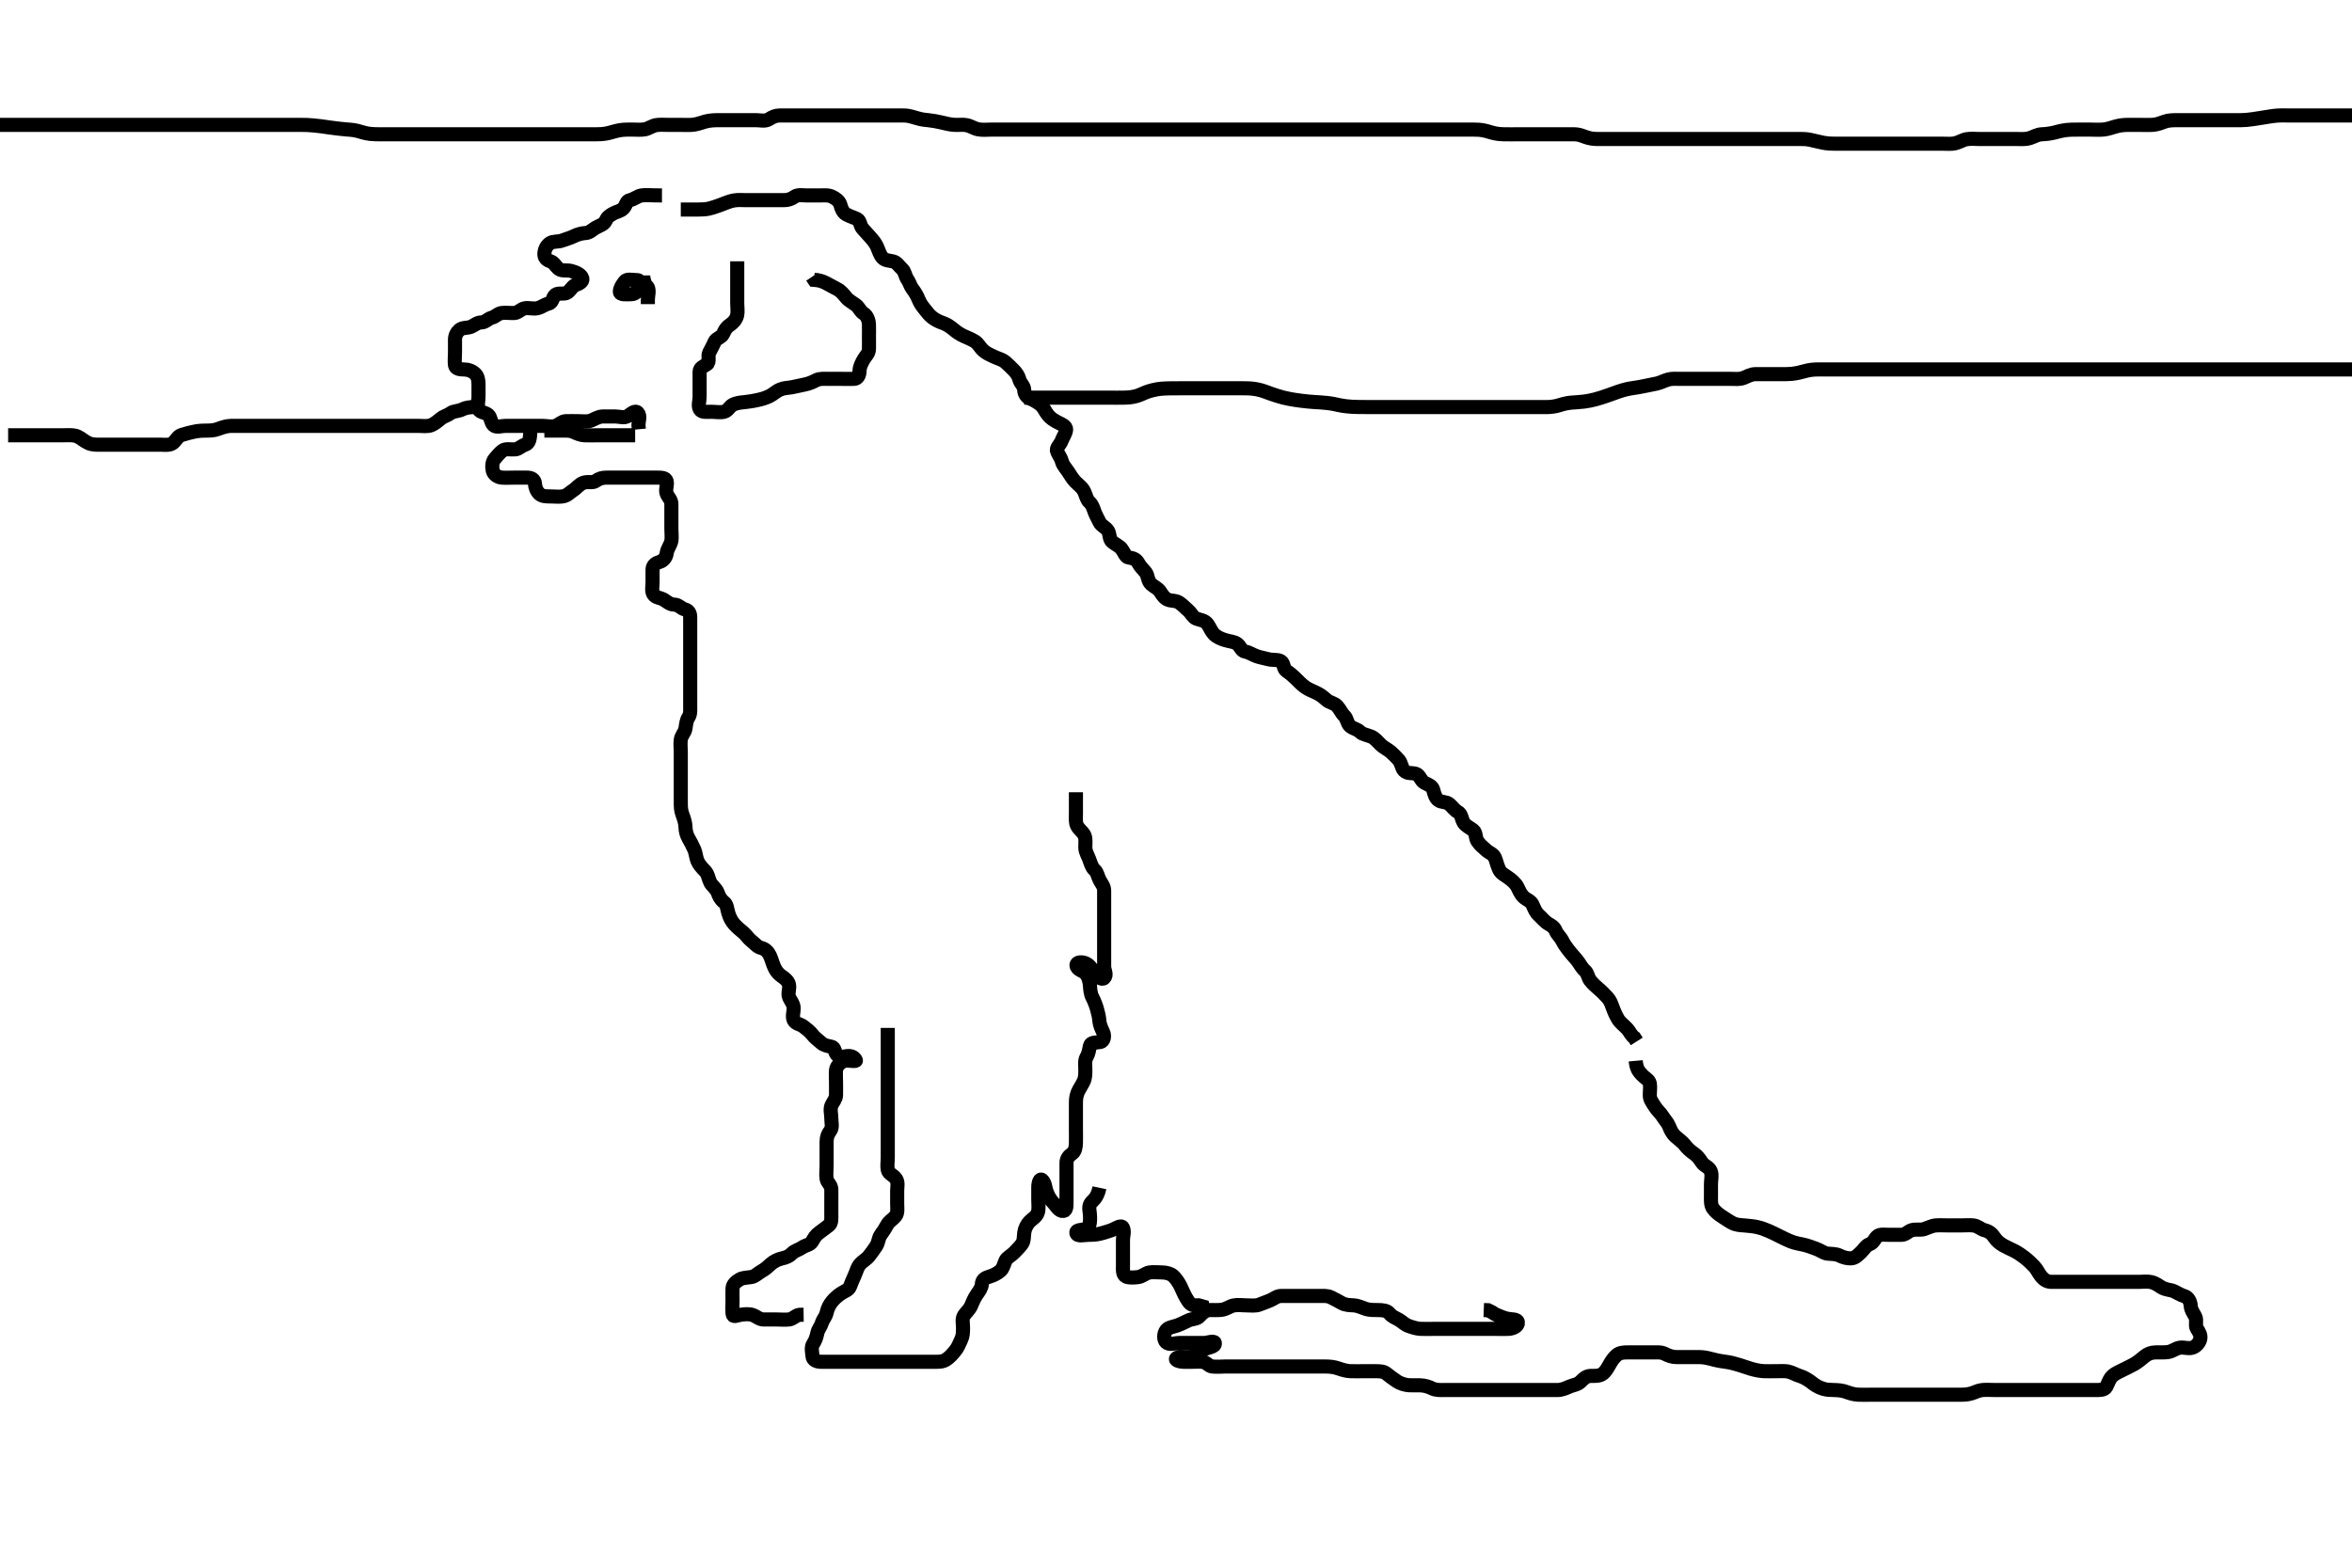 <svg width="500" height="333.333" xmlns="http://www.w3.org/2000/svg" xmlns:svg="http://www.w3.org/2000/svg" xmlns:xlink="http://www.w3.org/1999/xlink">
 <!-- Created with SVG-edit - http://svg-edit.googlecode.com/ -->
 <g display="inline" class="layer">
  <title>Layer 1</title>
  <path t="0,227,285,310,315,356,356,365,380,455,480,524,540,540,572,637,654,683,686,702,724,734,734,741,744,756,767,767,772,796,812,957,989,990,1005,1023,1037,1055,1100,1110,1132,1148,1148,1251,1341,1389,1409,1419,1427,1468,1500,1517,1580,1596,1596,1614,1644,1677,1709,1709,1724,1748,1764,1772,1784,1844,1844,1854,1877,1884,1932,1964,1975,1983,2046,2093,2124,2132,2142,2143,2227,2245,2257,2338,2378,2432,2432,2464,2484,2528,2560,2568,2597,2597,2615,2640,2688,2705,2736,2768,2768,2808,2819,2819,2833,2849,3653,3729,3746,3844,3954,4018,4064,4064,4097,4129,4154,4154,4176,4179,4210,4233,4233,4257,4257,4304,4328,4339,4351,4352,4365,4387,4408,4416,4440,4455,4456,4464,4497,4528,4528,4547,4609,4609,4616,4656,4963,5090,5223,5284,5284,5300" d="M140.726,41.556C138.136,41.556 137.213,41.413 136.326,41.566C135.493,41.71 134.731,42.416 133.926,42.554C133.087,42.698 133.167,43.647 132.504,44.313C131.861,44.958 131.03,44.995 130.283,45.434C129.533,45.875 129.092,46.156 128.705,47.035C128.414,47.695 127.35,48.021 126.626,48.434C125.834,48.885 125.365,49.512 124.404,49.556C123.726,49.586 122.774,49.825 122.03,50.203C121.23,50.609 120.249,50.857 119.551,51.13C118.62,51.494 117.587,51.233 116.892,51.722C116.177,52.226 115.789,52.993 115.73,53.907C115.673,54.792 116.199,55.305 117.021,55.56C117.784,55.797 118.172,56.72 118.836,57.203C119.495,57.683 120.589,57.379 121.421,57.613C122.186,57.828 123.219,58.173 123.669,58.913C124.156,59.716 123.326,60.273 122.43,60.56C121.669,60.804 121.346,61.696 120.616,62.203C119.946,62.668 118.739,62.183 118.087,62.67C117.439,63.154 117.514,64.351 116.626,64.556C115.734,64.761 115.188,65.317 114.226,65.535C113.348,65.734 112.41,65.389 111.527,65.557C110.768,65.701 110.159,66.509 109.374,66.551C108.484,66.599 107.517,66.432 106.626,66.556C105.824,66.667 105.343,67.345 104.527,67.557C103.727,67.765 103.205,68.543 102.326,68.556C101.43,68.568 100.858,69.173 100.156,69.47C99.432,69.777 98.299,69.611 97.7,70.13C97.108,70.644 96.726,71.357 96.726,72.192C96.725,73.208 96.726,73.903 96.726,74.92C96.726,75.856 96.602,76.764 96.726,77.655C96.838,78.457 97.826,78.551 98.611,78.556C99.54,78.561 100.375,78.873 101.01,79.472C101.587,80.015 101.726,80.856 101.726,81.757C101.726,82.441 101.726,83.381 101.726,84.389C101.726,85.251 101.371,86.239 101.747,87.035C102.079,87.74 103.132,87.652 103.778,88.203C104.383,88.718 104.291,89.788 104.892,90.389C105.493,90.99 106.526,90.556 107.426,90.556C108.362,90.556 109.21,90.556 110.073,90.556C110.969,90.556 111.926,90.556 112.826,90.556C113.726,90.556 114.483,90.556 115.378,90.556C116.242,90.556 117.256,90.845 118.115,90.545C118.869,90.282 119.434,89.585 120.243,89.557C121.204,89.523 122.126,89.556 123.026,89.556C123.926,89.556 124.88,89.739 125.726,89.389C126.51,89.064 127.226,88.566 128.136,88.556C129.047,88.545 129.9,88.556 130.84,88.556C131.726,88.556 132.662,88.958 133.44,88.47C134.181,88.006 135,87.102 135.604,87.777C136.196,88.438 135.726,89.556 135.726,90.356L135.811,91.27" id="svg_1" stroke-width="3" stroke="#000" fill="none"/>
  <path t="5959,6069,6132,6148,6164,6182,6182,6228,6244,6284,6292,6309,6356,6404,6420,6552,6587,6620,6629,6630,6661,6726,6727,6840,6871,7721,7864,7883,7884,7927,7973,8053,8062,8078,8110,8121,8122,8126,8182,8188,8188,8188,8211,8217,8227,8236,8252,8265,8281,8282,8321,8321,8370,8413,8417,8473,8507,9322,9345,9345,9514,9663,9664,9801,9822,9823,9865,9897,10010,10121,10201,10249,10314,10340,10362,10362,10394,10417,10417,10442,10473,10505,10505,10553,10571,10571,10617,10633,10649,10666,10666,10681,10698,10698,10721,10721,10731,10746,10778,10794,10810,10817,10857,10905,11052,11162,11263,11312,11312,11335,11343,11373,11405,11405,11437,11453,11470,11494,11510,11510,11517,11537,11538,11557,11574,11581,11611,11629,11640,11654,11664,11664,11679,11685,11686,11701,11712,11729,11741,11760,11762,11768,11768,11782,11783,11783,11790,11800,11810,11824,11847,11854,11854,11869,11877,11885,11894,11905,11925,11926,11944,11961,11967,11968,11981,11981,11981,11983,11984,11989,11990,12004,12004,12011,12015,12015,12021,12032,12032,12048,12049,12078,12096,12113,12130,12140,12140,12149,12182,12182,12189,12207,12215,12239,12254,12278,12278,12294,12301,12301,12314,12320,12349,12357,12737,12751,12782,12789,12800,12816,12845,12845,12910,12934,12961,12961,12989,13013,13021,13053,13069,13078,13085,13149,13197,13229,13245,13246,13264,13294,13295,13326,13373,13730,13790,13811,14032,14033,14061,14085,14094,14095,14112,14119,14133,14197,14241,14241,14260,14353,14465,14484,14561,14641,14665,14673,14689,14737,14769,14769,14786,14787,14820,14849,14849,14881,14916,14921,14945,14977,15027,15027,15034,15076,15077,15106,15169,15186,15234,15265,15297,15329,15330,15346,15353,15354,15370,15379,15410,15420,15465,15473,15489,15505,15538,15569,15594,15601,15610,15633,15633,15657,15665,15713,15809,15809,15921,15953,15985,15985,16147,16441,16529,16561,16562,16729,17153,17153,17288,17321,17335,17335,17346,17350,17413,17462,17494,17501,17557,17581,17589,17605,17686,17687,17782" d="M112.726,91.556C112.715,93.37 112.496,94.285 111.626,94.556C110.8,94.813 110.289,95.486 109.54,95.545C108.486,95.628 107.491,95.309 106.81,95.84C106.183,96.328 105.648,96.982 105.151,97.581C104.641,98.196 104.557,99.175 104.747,100.056C104.928,100.9 105.82,101.495 106.726,101.556C107.524,101.609 108.483,101.556 109.378,101.556C110.073,101.556 111.09,101.555 112.026,101.556C112.924,101.556 113.682,101.916 113.726,102.877C113.756,103.534 114.054,104.472 114.726,105.056C115.316,105.569 116.226,105.556 117.126,105.556C118.03,105.556 118.906,105.686 119.705,105.535C120.657,105.354 121.214,104.646 121.892,104.222C122.603,103.779 123.152,102.921 124.09,102.628C124.986,102.347 126.026,102.736 126.642,102.272C127.325,101.756 128.03,101.556 128.892,101.556C129.726,101.556 130.704,101.556 131.524,101.556C132.426,101.556 133.326,101.556 134.226,101.556C135.126,101.556 136.026,101.556 136.926,101.556C137.826,101.556 138.611,101.556 139.551,101.556C140.559,101.556 141.536,101.549 141.721,102.317C141.93,103.183 141.381,104.145 141.747,105.014C142.054,105.745 142.723,106.26 142.726,107.156C142.728,108.056 142.726,108.956 142.726,109.856C142.726,110.756 142.726,111.656 142.726,112.441C142.726,113.381 142.875,114.411 142.69,115.145C142.469,116.017 141.823,116.757 141.726,117.656C141.65,118.357 141.114,119.218 140.243,119.472C139.457,119.7 138.736,120.166 138.726,121.056C138.715,121.966 138.726,122.877 138.726,123.73C138.726,124.67 138.478,125.653 138.896,126.356C139.361,127.136 140.352,127.032 141.184,127.556C141.928,128.023 142.43,128.537 143.326,128.556C144.29,128.576 144.729,129.336 145.527,129.554C146.412,129.796 146.725,130.357 146.726,131.256C146.726,132.192 146.726,133.04 146.726,133.903C146.726,134.92 146.726,135.756 146.726,136.656C146.726,137.556 146.726,138.356 146.726,139.256C146.726,140.156 146.726,141.056 146.726,141.966C146.726,142.877 146.726,143.73 146.726,144.67C146.726,145.556 146.726,146.356 146.726,147.256C146.726,148.156 146.726,149.056 146.726,149.956C146.726,150.856 146.834,151.816 146.373,152.507C145.91,153.202 145.882,153.921 145.715,154.92C145.57,155.787 144.874,156.324 144.73,157.256C144.593,158.145 144.726,159.056 144.726,159.966C144.726,160.877 144.726,161.576 144.726,162.756C144.726,163.556 144.726,164.556 144.726,165.345C144.726,166.07 144.726,167.035 144.726,167.956C144.726,168.856 144.726,169.756 144.726,170.656C144.726,171.556 144.746,172.326 145.078,173.208C145.344,173.914 145.707,174.919 145.726,175.856C145.744,176.755 145.96,177.514 146.373,178.256C146.799,179.019 147.222,179.778 147.604,180.656C147.897,181.33 147.974,182.338 148.267,183.056C148.573,183.805 149.246,184.547 149.864,185.17C150.526,185.837 150.583,186.791 151.011,187.67C151.324,188.314 152.262,188.901 152.604,189.877C152.826,190.508 153.184,191.279 153.924,191.842C154.554,192.321 154.566,193.232 154.81,194.072C155.102,195.079 155.506,195.852 156.078,196.503C156.606,197.104 157.326,197.713 157.875,198.156C158.671,198.797 159.066,199.547 159.726,200.056C160.491,200.645 160.963,201.348 161.826,201.556C162.666,201.758 163.273,202.375 163.642,203.125C163.992,203.838 164.196,204.736 164.604,205.656C164.9,206.322 165.387,207.035 166.115,207.53C166.781,207.984 167.544,208.55 167.724,209.357C167.921,210.234 167.41,211.222 167.747,212.035C168.054,212.777 168.708,213.416 168.726,214.389C168.74,215.145 168.356,216.146 168.747,216.945C169.135,217.738 170.096,217.71 170.808,218.272C171.548,218.856 172.173,219.307 172.7,219.992C173.203,220.644 173.888,221.126 174.559,221.722C175.165,222.261 175.842,222.385 176.726,222.556C177.607,222.725 177.326,223.862 178.087,224.441C178.856,225.027 179.733,224.438 180.704,224.556C181.624,224.667 182.082,225.526 181.923,225.556C181.103,225.706 180.013,225.32 179.295,225.641C178.533,225.982 177.809,226.71 177.726,227.556C177.647,228.352 177.726,229.256 177.726,230.156C177.726,231.056 177.746,231.966 177.726,232.877C177.708,233.695 177.054,234.334 176.747,235.076C176.41,235.889 176.726,236.856 176.726,237.756C176.726,238.656 177.048,239.709 176.504,240.434C176.022,241.077 175.726,241.757 175.726,242.722C175.726,243.381 175.726,244.389 175.726,245.251C175.726,246.192 175.726,247.04 175.726,247.903C175.726,248.798 175.576,249.768 175.726,250.655C175.87,251.507 176.697,251.916 176.726,252.877C176.746,253.555 176.726,254.534 176.726,255.556C176.726,256.356 176.726,257.256 176.726,258.156C176.726,259.056 176.837,260.073 176.205,260.556C175.524,261.076 174.795,261.639 174.126,262.12C173.399,262.641 173.075,263.221 172.642,263.988C172.231,264.714 171.288,264.734 170.616,265.203C169.831,265.751 168.958,265.894 168.373,266.503C167.783,267.117 167.095,267.387 166.226,267.576C165.379,267.761 164.482,268.211 163.847,268.777C163.246,269.312 162.679,269.862 161.926,270.272C161.128,270.705 160.585,271.392 159.705,271.535C158.759,271.688 157.931,271.647 157.226,272.056C156.434,272.514 155.772,273.122 155.73,273.907C155.676,274.918 155.726,275.756 155.726,276.656C155.726,277.556 155.649,278.359 155.726,279.256C155.809,280.233 156.496,279.703 157.426,279.56C158.237,279.435 159.254,279.339 160.016,279.613C160.854,279.914 161.43,280.553 162.326,280.556C163.226,280.558 164.126,280.556 165.026,280.556C165.926,280.556 166.83,280.644 167.726,280.556C168.571,280.472 169.059,279.722 169.911,279.566L170.839,279.554" id="svg_2" stroke-width="3" stroke="#000" fill="none"/>
  <path t="19084,19157,19165,19173,19181,19181,19189,19189,19199,19199,19206,19214,19223,19253,19260,19260,19260,19264,19264,19271,19289,19303,19303,19312,19319,19329,19329,19342,19342,19360,19360,19373,19384,19389,19398,19398,19406,19413,19413,19423,19423,19431,19431,19440,19462,19470,19470,19494,19494,19511,19517,19530,19535,19535,19549,19557,19558,19581,19591,19605,19653,19669,19670,19687,19703,19719,19719,19726,19726,19749,19781,19797,19878,19901,19901,19942,19958,19966,19992,19995,19998,20085,20169,20169,20284,20361,20400,20400,20515,20534,20541,20541,20551,20554,20564,20569,20570,20570,20582,20582,20582,20582,20588,20589,20589,20599,20600,20600,20600,20615,20616,20616,20618,20619,20665,20682,20717,20718,20762,20763,20780,20802,20802,20810,20827,20827,20867,21453,21453,21475,21488,21493,21546,21546,21577,21578,21578,21578,21594,21594,21609,21610,21629,21645,21645,21673,21693,21720,21730,21747,21758,21772,21792,21816,21848,21857,21880,21906,21909,21917,21933,21933,21939,21939,21939,21953,21953,21964,21964,21970,21970,21982,22074,22099,22100,22107,22107,22107,22110,22112,22128,22128,22162,22392,22399,22401,22417,22418,22418,22426,22427,22427,22443,22443,22446,22460,22604,22644,22653,22653,22663,22664,22677,22689,22689,22690,22693,22693,22700,22700,22700,22706,22707,22716,22717,22717,22732,22732,22742,22742,22747,22747,22755,22769,22769,22867,22890,22901,22994,23009,23019,23035,23036,23047,23054,23069,23070,23070,23070,23073,23073,23078,23094,23094,23098,23098,23098,23113,23114,23215,23239,23240,23262,23269,23269,23285,23296,23424,23456,23461,23461,23461,23463,23464,23469,23469,23478,23479,23486,23486,23495,23501,23502,23512,23512,23513,23518,23518,23527,23528,23535,23544,23589,23599,23607,23614,23630,23661,23684,23685,23693,23711,23735,23750,23751,23758,23759,23765,23765,23774,23775,23781,23793,23793,23799,23807" d="M188.726,218.556C188.726,220.256 188.726,221.156 188.726,222.076C188.726,223.041 188.726,223.766 188.726,224.755C188.726,225.535 188.726,226.534 188.726,227.354C188.726,228.256 188.726,229.156 188.726,230.056C188.726,230.977 188.726,231.889 188.726,232.806C188.726,233.55 188.726,234.585 188.726,235.353C188.726,236.256 188.726,237.192 188.726,238.04C188.726,238.903 188.726,239.92 188.726,240.756C188.726,241.656 188.726,242.441 188.726,243.392C188.726,244.157 188.726,245.151 188.726,246.07C188.726,247.035 188.552,247.873 188.728,248.756C188.898,249.604 189.952,249.849 190.483,250.656C190.995,251.434 190.726,252.313 190.726,253.213C190.726,253.96 190.726,254.954 190.726,255.898C190.726,256.798 190.923,257.871 190.392,258.556C189.882,259.214 189.009,259.676 188.643,260.356C188.198,261.183 187.713,261.915 187.226,262.576C186.739,263.238 186.78,264.145 186.29,264.92C185.76,265.757 185.28,266.374 184.7,267.12C184.215,267.744 183.383,268.168 182.847,268.777C182.224,269.485 182.106,270.267 181.7,271.156C181.325,271.978 181,272.755 180.705,273.535C180.392,274.362 179.534,274.505 178.747,275.056C178.036,275.552 177.439,276.044 176.847,276.777C176.326,277.423 175.934,278.21 175.747,279.056C175.535,280.012 174.967,280.497 174.73,281.26C174.475,282.082 173.938,282.621 173.762,283.417C173.551,284.367 173.355,284.984 172.847,285.777C172.369,286.524 172.672,287.557 172.726,288.356C172.783,289.204 173.587,289.538 174.559,289.556C175.351,289.57 176.378,289.556 177.073,289.556C178.111,289.556 179.059,289.556 179.74,289.556C180.547,289.556 181.726,289.556 182.626,289.556C183.226,289.556 184.126,289.556 185.327,289.556C185.936,289.556 186.883,289.556 187.892,289.556C188.608,289.556 189.34,289.556 190.416,289.556C191.392,289.556 192.211,289.556 193.117,289.556C194.124,289.556 194.89,289.556 195.84,289.556C196.826,289.556 197.726,289.557 198.483,289.556C199.378,289.553 200.314,289.609 201.09,289.12C201.928,288.59 202.473,287.899 203.021,287.256C203.663,286.502 203.873,285.79 204.3,284.92C204.703,284.099 204.72,283.381 204.726,282.313C204.73,281.456 204.444,280.43 204.947,279.676C205.321,279.116 206.056,278.453 206.378,277.792C206.735,277.06 206.948,276.242 207.704,275.163C208.12,274.568 208.678,273.846 208.724,273.038C208.778,272.098 209.455,271.694 210.243,271.472C211.122,271.223 212.022,270.776 212.673,270.203C213.262,269.685 213.397,268.872 213.747,268.076C214.06,267.364 214.951,267.013 215.604,266.334C216.162,265.755 216.747,265.168 217.226,264.535C217.719,263.881 217.618,263.03 217.747,262.056C217.857,261.217 218.307,260.324 218.892,259.722C219.481,259.117 220.351,258.75 220.654,257.72C220.87,256.982 220.726,255.956 220.726,255.156C220.726,254.157 220.726,253.392 220.726,252.441C220.726,251.456 221.067,250.482 221.527,250.898C222.187,251.494 222.212,252.581 222.426,253.202C222.802,254.299 223.318,255.131 223.926,255.756C224.518,256.363 225.108,257.565 226.021,257.489C226.818,257.423 226.72,256.298 226.726,255.134C226.728,254.598 226.726,253.745 226.726,252.556C226.726,251.665 226.726,251.097 226.726,249.889C226.726,249.097 226.725,248.156 226.726,247.256C226.726,246.357 227.187,245.798 227.924,245.269C228.568,244.808 228.696,243.904 228.724,243.04C228.757,242.035 228.726,241.013 228.726,240.294C228.726,239.504 228.726,238.477 228.726,237.576C228.726,236.556 228.722,235.756 228.726,234.956C228.73,233.951 228.719,233.294 229.059,232.389C229.363,231.579 229.953,230.856 230.392,229.889C230.75,229.103 230.726,228.234 230.726,227.345C230.726,226.356 230.547,225.51 231.01,224.724C231.442,223.989 231.481,223.34 231.73,222.317C231.917,221.552 233.042,221.724 233.924,221.554C234.681,221.409 234.889,220.298 234.504,219.456C234.199,218.786 233.786,217.953 233.715,217.124C233.623,216.048 233.457,215.499 233.205,214.556C233.033,213.91 232.624,212.821 232.247,212.118C231.781,211.252 231.767,210.232 231.705,209.535C231.617,208.549 231.362,207.709 230.839,207.041C230.318,206.375 228.942,206.277 228.849,205.26C228.78,204.501 230.15,204.453 230.969,204.913C231.834,205.399 232.195,206.213 232.7,206.945C233.166,207.619 234.19,208.428 234.705,207.972C235.423,207.336 234.726,206.294 234.726,205.504C234.726,204.477 234.726,203.597 234.726,202.577C234.726,201.803 234.726,200.898 234.726,200.151C234.726,199.157 234.726,198.213 234.726,197.313C234.726,196.352 234.726,195.684 234.726,194.792C234.726,193.88 234.726,193.232 234.726,192.056C234.726,191.097 234.726,190.234 234.726,189.381C234.725,188.442 234.159,187.878 233.762,187.12C233.362,186.357 233.322,185.558 232.7,184.981C232.099,184.423 231.894,183.655 231.559,182.722C231.269,181.914 230.744,181.156 230.726,180.256C230.708,179.356 230.876,178.407 230.555,177.67C230.181,176.813 229.425,176.475 228.969,175.577C228.602,174.856 228.726,173.903 228.726,173.04C228.726,172.056 228.726,171.072 228.726,170.381L228.726,169.313L228.726,168.456" id="svg_3" stroke-width="3" stroke="#000" fill="none"/>
  <path t="25722,25875,25917,26127,26344,26449,26773,26866,27057,27164,27202,27210,27236,27251,27267,27461,27472,27495,27506,27518,27525,27532,27544,27733,27751,27770,27789,27792,27797" d="M136.726,58.556C136.726,59.357 137.14,60.151 137.205,61.035C137.245,61.583 135.883,61.564 135.727,60.754C135.568,59.926 136.254,59.556 135.326,59.556C134.426,59.556 133.273,59.225 132.811,59.841C132.26,60.575 131.816,61.214 131.772,61.981C131.727,62.777 133.226,62.558 134.126,62.556C135.021,62.553 135.468,62.079 135.73,61.26C135.973,60.502 137.372,60.371 137.705,61.076C138.084,61.881 137.726,62.877 137.726,63.73L137.726,64.67" id="svg_4" stroke-width="3" stroke="#000" fill="none"/>
  <path t="29262,29494,29504,29514,29514,29520,29566,29566,29574,29575,29595,29621,29637,29669,29701,29701,29749,29749,29849,29864,29880,29909" d="M115.726,91.556C117.526,91.556 118.362,91.556 119.21,91.556C120.073,91.556 121.13,91.465 121.927,91.84C122.659,92.184 123.55,92.536 124.242,92.554C125.315,92.582 126.126,92.556 127.026,92.556C127.927,92.556 128.892,92.556 129.726,92.556C130.704,92.556 131.524,92.556 132.326,92.556L133.226,92.556L134.126,92.556L135.026,92.556" id="svg_5" stroke-width="3" stroke="#000" fill="none"/>
  <path t="32362,32434,32450,32460,32460,32470,32480,32492,32493,32505,32505,32537,32569,32593,32610,32610,32625,32627,32633,32650,32666,32674,32674,32685,32698,32718,32721,32730,32730,32738,32746,32766,32780,32794,32795,32802,32818,32818,32849,32889,32962,32963,32978,32996,33003,33008,33020,33022,33022,33027,33027,33027,33038,33038,33042,33042,33043,33045,33045,33045,33051,33051,33051,33062,33063,33063,33068,33068,33078,33078,33137,33145,33153,33165,33180,33180,33197,33198,33228,33229,33234,33249,33259,33266,33278,33284,33298,33306,33306,33316,33325,33325,33364,33366,33366,33393,33398,33405,33429,33430,33445,33454,33455,33455,33481,33482,33502,33503,33503,33511,33511,33545,33578" d="M156.726,55.556C156.726,57.256 156.726,58.192 156.726,59.04C156.726,59.903 156.726,60.92 156.726,61.757C156.726,62.722 156.726,63.556 156.726,64.534C156.726,65.354 156.887,66.276 156.705,67.056C156.48,68.021 155.802,68.65 155.126,69.12C154.32,69.68 154.067,70.245 153.705,71.035C153.37,71.765 152.204,71.936 151.892,72.722C151.587,73.493 151.112,74.251 150.762,74.992C150.392,75.773 150.952,76.978 150.283,77.434C149.565,77.924 148.736,78.166 148.726,79.056C148.715,79.955 148.726,80.856 148.726,81.757C148.726,82.441 148.726,83.381 148.726,84.389C148.726,85.251 148.341,86.265 148.767,87.035C149.161,87.746 150.243,87.555 151.205,87.556C152.126,87.556 153.048,87.752 153.924,87.554C154.737,87.371 155.132,86.391 155.767,86.076C156.683,85.623 157.558,85.587 158.297,85.503C159.227,85.397 159.981,85.285 160.802,85.109C161.654,84.926 162.507,84.745 163.561,84.234C164.451,83.803 164.817,83.266 165.926,82.798C166.728,82.46 167.5,82.492 168.368,82.334C169.37,82.152 170.034,81.958 171.226,81.722C172.015,81.566 172.762,81.229 173.526,80.84C174.279,80.455 175.226,80.556 176.126,80.556C177.026,80.556 177.928,80.556 178.696,80.556C179.731,80.556 180.476,80.596 181.583,80.555C182.361,80.527 182.707,79.754 182.726,78.856C182.744,77.955 183.182,77.174 183.642,76.357C184.037,75.654 184.697,75.195 184.726,74.234C184.751,73.381 184.726,72.441 184.726,71.556C184.726,70.756 184.762,69.919 184.721,68.903C184.693,68.207 184.351,67.114 183.626,66.677C182.897,66.238 182.6,65.352 182.021,64.913C181.297,64.364 180.397,63.898 179.9,63.28C179.37,62.62 178.767,61.883 178.064,61.516C177.206,61.067 176.485,60.688 175.731,60.261C174.88,59.779 174.035,59.565 173.083,59.498L172.642,58.84" id="svg_6" stroke-width="3" stroke="#000" fill="none"/>
  <path t="34155,34234,34249,34263,34337,34337,34337,34351,34351,34351,34351,34390,34391,34405,34419,34419,34443,34443,34458,34458,34473,34484,34500,34507,34521,34522,34525,34538,34572,34612,34612,34666,34666,34697,34745,34762,34778,34778,34785,34797,34797,34803,34803,34813,34826,34833,34875,34881,34890,34989,35184,35193,35229,35261,35261,35278,35326,35343,35365,35379,35380,35393,35405,35470,35488,35533,35542,35565,35581,35597,35608,35615,35616,35627,35627,35646,35677,35677,35688,35698,35727,35743,35743,35750,35766,35775,35797,35814,35821,35825,35833,35839,35839,35854,35854,35854,35870,35870,35879,35944,35960,35966,35968,36142,36190,36237,36269,36285,36296,36296,36318,36350,36350,36381,36381,36397,36398,36414,36469,36477,36512,36513,36687,36733,36781,36813,36813,36978,37045,37053,37070,37084,37088,37103,37117,37121,37121,37149,37149,37165,37165,37190,37197,37218,37230,37261,37293,37326,37333,37357,37375,37393,37405,37424,37424,37434,37435,37438,37446,37458,37461,37477,37477,37480,37500,37509,37517,37517,37542,37543,37553,37559,37559,37587,37595,37598,37605,37618,37629,37629,37645,37653,37669,37680,37692,37695,37710,37742,37764,37778,37779,37779,37790,37791,37808,37808,37815,37816,37821,37833,37849,37855,37855,37862,37878,37895,37895,37895,37933,37933,37945,37957,37960,37971,37981,37981,37982,37996,37996,37996,38006,38006,38008,38021,38021,38048,38064,38065,38081,38085,38102,38110,38134,38142,38149,38181,38194,38212,38212,38218,38218,38233,38242,38243,38250,38277,38289,38321,38329,38347,38354,38362,38363,38386,38386,38397,38402,38417,38429,38434,38434,38451,38460,38466,38477,38492,38497,38515,38533,38537,38541,38563,38563,38601,38611,38611,38619,38633,38646,38651,38667,38667,38677,38678,38688,38694,38698,38699,38728,38731,38731,38738,38739,38756,38766,38766,38770,38783,38784,38787,38814,38817,38817,38819,38820,38827,38834,38835,38849,38855,38861,38882,38891,38892,38892,38892,38904,38905,38905,38909,38910,38915,38931,38942,38947,38971,38978,38979,38979,39005,39005,39014,39045,39055,39057,39063,39066,39067,39083,39094,39095,39098,39106,39170" d="M144.726,44.556C146.526,44.556 147.326,44.557 148.247,44.556C149.215,44.554 150.049,44.506 150.583,44.385C151.6,44.155 152.38,43.853 153.205,43.556C154.012,43.264 155.038,42.796 155.982,42.628C156.914,42.462 157.826,42.556 158.54,42.556C159.494,42.556 160.226,42.556 161.392,42.556C162.184,42.556 163.126,42.556 164.026,42.556C164.926,42.556 165.826,42.556 166.726,42.556C167.526,42.556 168.264,42.293 168.895,41.84C169.619,41.32 170.704,41.556 171.478,41.556C172.378,41.556 173.242,41.556 174.205,41.556C175.126,41.556 176.082,41.419 176.926,41.84C177.587,42.169 178.446,42.699 178.678,43.614C178.843,44.268 179.179,45.171 179.875,45.56C180.719,46.031 181.421,46.201 182.205,46.576C182.908,46.913 182.844,48.031 183.373,48.608C184.006,49.3 184.493,49.864 185.078,50.503C185.613,51.086 186.165,51.814 186.442,52.441C186.831,53.324 187.042,54.207 187.642,54.84C188.189,55.417 189.071,55.39 189.864,55.592C190.727,55.81 191.14,56.64 191.778,57.203C192.374,57.728 192.404,58.693 192.892,59.389C193.395,60.104 193.482,60.787 194.01,61.472C194.498,62.104 194.954,62.874 195.226,63.556C195.614,64.53 196.013,65.042 196.604,65.777C197.125,66.423 197.532,67.023 198.29,67.581C198.956,68.072 199.624,68.396 200.559,68.722C201.245,68.962 202.115,69.53 202.726,70.056C203.336,70.581 204.071,71.083 204.926,71.472C205.689,71.819 206.473,72.115 207.226,72.576C207.985,73.042 208.273,73.827 209.047,74.534C209.683,75.114 210.32,75.368 211.321,75.851C212.064,76.209 213.031,76.413 213.7,76.981C214.294,77.484 214.885,78.074 215.442,78.64C216.102,79.311 216.485,79.869 216.727,80.754C216.945,81.552 217.689,82.002 217.726,82.877C217.761,83.694 218.188,84.45 219.047,84.777C219.74,85.041 220.728,85.628 221.315,86.156C221.951,86.727 222.179,87.512 222.81,88.27C223.412,88.995 224.057,89.37 224.826,89.777C225.583,90.178 226.708,90.564 226.639,91.357C226.567,92.183 225.982,92.913 225.7,93.694C225.373,94.602 224.392,95.242 224.747,96.035C225.093,96.81 225.562,97.381 225.762,98.156C225.988,99.031 226.733,99.718 227.126,100.381C227.533,101.067 228.128,101.938 228.611,102.44C229.362,103.22 230.088,103.601 230.555,104.67C230.916,105.496 231.009,106.227 231.604,106.777C232.241,107.365 232.398,108.052 232.736,108.945C233.014,109.677 233.382,110.246 233.747,111.035C234.103,111.806 235.043,112.066 235.559,112.889C235.935,113.488 235.795,114.679 236.43,115.194C237.163,115.787 237.971,116.106 238.442,116.725C238.977,117.429 239.283,118.451 239.911,118.534C240.955,118.672 241.582,118.955 242.01,119.756C242.467,120.611 243.033,121.028 243.604,121.777C244.026,122.331 243.973,123.531 244.726,124.222C245.313,124.761 246.2,125.079 246.673,125.851C247.074,126.505 247.605,127.281 248.372,127.545C249.163,127.817 249.992,127.644 250.774,128.203C251.423,128.667 252.043,129.302 252.642,129.84C253.28,130.413 253.603,131.273 254.336,131.545C255.171,131.855 256.097,131.861 256.726,132.722C257.18,133.345 257.435,134.144 258.035,134.798C258.618,135.436 259.484,135.78 260.226,136.035C261.379,136.43 262.29,136.37 263.021,136.913C263.694,137.412 263.886,138.427 264.726,138.556C265.521,138.677 266.283,139.234 267.147,139.53C268.029,139.833 268.729,139.917 269.475,140.13C270.579,140.446 271.532,140.156 272.29,140.592C272.979,140.988 272.779,142.205 273.487,142.665C274.207,143.133 274.751,143.593 275.327,144.158C276.133,144.948 276.717,145.574 277.411,146.07C278.119,146.576 278.949,146.901 279.716,147.251C280.767,147.73 281.267,148.197 282.026,148.851C282.694,149.427 283.673,149.472 284.29,150.166C284.874,150.824 285.165,151.613 285.778,152.203C286.387,152.788 286.348,153.811 287.011,154.385C287.714,154.993 288.486,154.967 289.169,155.655C289.655,156.146 290.746,156.309 291.524,156.64C292.285,156.962 292.923,157.758 293.526,158.356C294.123,158.948 295.022,159.336 295.673,159.908C296.262,160.427 296.857,161.017 297.373,161.608C297.91,162.224 297.961,163.302 298.487,163.846C299.233,164.616 300.132,164.227 301.079,164.566C301.854,164.844 301.991,165.992 302.826,166.434C303.66,166.877 304.464,167.1 304.69,167.956C304.942,168.913 305.152,169.633 305.751,170.13C306.366,170.64 307.448,170.41 308.115,170.992C308.814,171.601 309.23,172.276 309.875,172.617C310.746,173.077 310.674,174.142 311.162,174.92C311.614,175.64 312.434,175.948 313.205,176.556C313.83,177.048 313.614,178.125 314.083,178.856C314.596,179.655 315.304,180.178 315.926,180.754C316.506,181.292 317.488,181.618 317.778,182.317C318.139,183.185 318.256,183.95 318.711,184.92C319.079,185.704 319.943,186.108 320.704,186.656C321.345,187.117 322.152,187.772 322.559,188.556C322.946,189.299 323.216,190.087 323.926,190.754C324.502,191.296 325.438,191.572 325.778,192.317C326.171,193.175 326.418,193.975 327.208,194.67C327.816,195.205 328.376,195.979 329.168,196.434C329.794,196.794 330.423,197.133 330.736,197.945C331.018,198.675 331.683,199.148 332.169,200.098C332.55,200.844 332.933,201.351 333.328,201.873C334.098,202.89 334.726,203.517 335.24,204.154C335.867,204.932 336.22,205.779 336.924,206.386C337.567,206.94 337.562,207.857 338.078,208.503C338.587,209.139 339.213,209.737 339.784,210.208C340.436,210.747 341.141,211.456 341.73,212.109C342.3,212.74 342.557,213.456 342.892,214.389C343.183,215.197 343.57,216.02 344.011,216.756C344.418,217.434 345.252,218.03 345.924,218.756C346.462,219.336 346.778,220.198 347.442,220.64L347.947,221.434" id="svg_7" stroke-width="3" stroke="#000" fill="none"/>
  <path t="46499,46660,46670,46677,46678,46696,46696,46708,46714,46724,46725,46731,46761,46772,46778,46779,46800,46833,46836,46844,46844,46850,46850,46858,46858,46858,46875,46875,46895,46895,46917,47442,47443,47498,47546,47626,47659,47659,47675,47738,47739,47748,47767,47779,47780,47787,47787,47802,47802,47805,47810,47810,47810,47814,47815,47815,47815,47818,47819,47819,47830,47830,47830,47831,47834,47834,47834,47844,47844,47858,47866,47883,47883,47907,47908,47962,48010,48029,48029,48045,48062,48078,48107,48115,48129,48132,48171,48333,48334,48354,48355,48364,48380,48416,48427,48434,48449,48454,48473,48477,48477,48482,48482,48502,48509,48515,48538,48575,48597,48604,48604,48613,48618,48636,48637,48643,48643,48659,48659,48663,48668,48669,48677,48686,48686,48686,48694,48694,48716,48716,48719,48724,48730,48778,48794,48829,48858,48878,48879,48886,48892,48892,48898,48907,48916,48930,48930,48939,48940,48954,48954,48978,48978,48981,48981,49002,49006,49007,49033,49043,49062,49063,49063,49114,49114,49130,49148,49163,49210,49226,49241,49246,49246,49250,49268,49275,49294,49421,49451,49452,49466,49483,49514,49550,49563,49564,49567,49575,49575,49582,49583,49592,49593,49598,49607,49608,49608,49622,49622,49622,49638,49642,49662,49663,49663,49681,49682,49767,49777,49793,49799,49814,49818,49818,49827,49827,49833,49833,49838,49846,49846,49861,49861,49861,49868,49868,49869,49878,49879,49895,49895,49914,49914,49929,49934,49944,49950,49959,49969,49969,49970,49977,49977,49983,49983,49993,50003,50003,50004,50011,50011,50012,50016,50017,50023,50042,50049,50049,50054,50064,50071,50079,50079,50080,50087,50098,50098,50112,50112,50119,50119,50129,50129,50135,50135,50135,50136,50143,50144,50144,50144,50152,50153,50165,50165,50168,50171,50177,50183,50184,50196,50196,50197,50200,50200,50200,50209,50209,50209,50219,50221,50221,50231,50232,50232,50235,50235,50235,50254,50256,50260,50302,50317,50327,50334,50334,50351,50391,50398,50407,50408,50409,50414,50415,50446,50462,50478,50494,50502,50512,50529,50560,50593,50608,50623,50638,50638,50654,50670,50670,50686,50686,50705,50705,50714,50719,50730,50731,50731,50735,50736,50736,50747,50747,50747,50752,50752,50752,50753,50763,50765,50765,50766,50766,50773,50774,50775,50782,50782,50784,50787,50788,50897,50916,50924,50931,50933,50937,50947,50948,50951,50952,50953,50962,50962,50962,50969,50979,50987,51022,51033,51040,51041,51047,51048,51059,51060,51061,51064,51065,51080,51086,51106,51107,51118,51119,51128,51129,51150,51175,51176,51191,51200,51200,51214,51215,51215,51216,51230,51233,51262,51262,51286,51303,51311,51344,51358,51359,51376,51383,51410,51427,51447,51454,51454,51467,51478,51571,51639,51639,51648,51649,51659,51666,51683,51684,51696,51696,51710,51711,51858,51871,51881,51882,51895,51899,51914,51919,51950,51950,51951,52014,52034,52035,52047,52061,52061,52071,52071,52081,52086,52095,52096,52110,52117,52118,52130,52144,52159,52159,52160,52169,52169,52183,52194,52195,52199,52211,52215,52227,52228,52231,52232,52247,52270,52282,52313,52328,52335,52353,52369,52386,52386,52393,52394,52403,52438,52443,52446,52447,52462,52470,52489,52500,52500,52515,52515,52546,52562,52580,52581,52597,52597,52609,52612,52618,52635,52660,52685,52686,52692,52693,52710,52717,52717,52728,52729,52737,52752,52765,52767,52770,52771,52780,52782,52782,52787,52788,52796,52796,52810,52811,52821,52829,52882,52891,52909,52923,52930,52931,52932,52940,52941,52954,52965" d="M347.726,225.556C347.892,227.389 348.459,227.883 349.059,228.556C349.613,229.178 350.6,229.626 350.723,230.356C350.872,231.243 350.697,232.192 350.727,233.038C350.756,233.847 351.38,234.599 351.778,235.26C352.255,236.051 353.03,236.679 353.44,237.356C353.912,238.132 354.475,238.625 354.81,239.442C355.119,240.196 355.421,240.971 356.21,241.672C356.851,242.241 357.712,242.871 358.1,243.381C358.62,244.064 359.379,244.797 360.073,245.251C360.84,245.754 361.311,246.424 361.787,247.156C362.306,247.953 363.309,248.086 363.684,249.056C364.009,249.896 363.726,250.856 363.726,251.757C363.726,252.441 363.726,253.381 363.726,254.389C363.726,255.251 363.65,256.222 364.162,256.956C364.633,257.631 365.335,258.195 366.21,258.756C366.882,259.186 367.663,259.725 368.267,260.035C369.177,260.501 370.093,260.504 370.767,260.556C371.482,260.61 372.909,260.755 373.564,260.913C374.487,261.135 375.049,261.333 376.043,261.757C376.754,262.06 377.493,262.444 378.368,262.877C379.374,263.374 380.066,263.716 380.758,263.986C381.672,264.343 382.69,264.502 383.323,264.638C384.334,264.856 385.076,265.18 386.09,265.53C386.932,265.821 387.713,266.466 388.483,266.551C389.373,266.65 390.274,266.57 391.09,266.981C391.862,267.37 392.727,267.593 393.526,267.556C394.443,267.513 395.037,266.792 395.673,266.203C396.249,265.67 396.672,264.813 397.43,264.56C398.249,264.287 398.431,263.516 399.059,262.889C399.588,262.361 400.704,262.556 401.524,262.556C402.426,262.556 403.326,262.561 404.226,262.556C405.115,262.55 405.662,261.781 406.43,261.56C407.291,261.313 408.263,261.593 409.047,261.334C409.924,261.045 410.698,260.618 411.524,260.557C412.423,260.491 413.326,260.556 414.226,260.556C415.126,260.556 416.026,260.556 416.926,260.556C417.826,260.556 418.617,260.459 419.54,260.566C420.5,260.678 421.064,261.367 421.911,261.581C422.847,261.818 423.442,262.303 423.926,263.038C424.448,263.831 425.072,264.353 425.926,264.84C426.568,265.206 427.422,265.565 428.268,265.998C429,266.373 429.736,266.887 430.392,267.389C431.204,268.01 431.827,268.654 432.426,269.256C433.022,269.854 433.397,270.785 433.947,271.434C434.508,272.095 435.161,272.538 436.026,272.556C436.926,272.574 437.826,272.556 438.611,272.556C439.551,272.556 440.559,272.556 441.315,272.556C442.226,272.556 443.126,272.556 444.03,272.556C445.047,272.556 445.726,272.556 446.705,272.556C447.536,272.556 448.494,272.556 449.226,272.556C450.392,272.556 451.064,272.556 452.047,272.556C452.9,272.556 453.84,272.556 454.726,272.556C455.526,272.556 456.444,272.417 457.267,272.597C458.321,272.828 458.971,273.416 459.475,273.705C460.571,274.333 461.389,274.194 462.205,274.576C462.974,274.937 463.561,275.361 464.426,275.613C465.181,275.833 465.671,276.755 465.726,277.722C465.772,278.534 466.28,279.164 466.669,279.913C467.103,280.751 466.592,281.823 467.01,282.473C467.501,283.236 467.949,283.937 467.721,284.794C467.503,285.614 466.793,286.324 466.079,286.545C465.118,286.842 464.365,286.401 463.362,286.566C462.491,286.709 461.932,287.292 460.958,287.47C460.235,287.602 459.059,287.547 458.267,287.556C457.315,287.566 456.547,287.874 455.89,288.417C455.311,288.895 454.543,289.562 453.726,290.035C453.137,290.375 452.126,290.856 451.526,291.156C450.526,291.656 449.704,292.021 449.211,292.441C448.409,293.125 448.245,293.97 447.751,294.909C447.394,295.586 446.326,295.556 445.426,295.556C444.526,295.556 443.626,295.556 442.84,295.556C441.89,295.556 441.124,295.556 440.13,295.556C439.383,295.556 438.351,295.556 437.404,295.556C436.684,295.556 435.559,295.556 434.773,295.556C433.951,295.556 432.892,295.556 432.183,295.556C431.33,295.556 430.326,295.556 429.526,295.556C428.526,295.556 427.747,295.556 426.747,295.556C425.927,295.556 425.026,295.556 424.126,295.556C423.226,295.556 422.322,295.474 421.421,295.56C420.548,295.644 419.908,296.035 419.124,296.272C418.144,296.567 417.326,296.553 416.327,296.556C415.562,296.557 414.478,296.556 413.559,296.556C412.879,296.556 412.039,296.556 411.042,296.556C410.226,296.556 409.41,296.556 408.412,296.556C407.572,296.556 406.483,296.556 405.626,296.556C404.726,296.556 403.926,296.556 403.026,296.556C402.126,296.556 401.184,296.556 400.183,296.556C399.475,296.556 398.731,296.556 397.696,296.556C396.726,296.556 395.968,296.592 395.069,296.551C394.122,296.508 393.33,296.264 392.562,295.981C391.611,295.631 390.858,295.582 389.671,295.552C389.028,295.535 388.311,295.52 387.607,295.3C386.159,294.847 385.571,294.282 384.972,293.832C384.411,293.409 383.418,292.793 382.572,292.552C381.752,292.317 381.002,291.798 380.073,291.613C379.39,291.477 378.351,291.556 377.404,291.556C376.515,291.556 375.525,291.576 374.915,291.545C374.038,291.5 373.037,291.283 372.205,291.035C371.618,290.86 370.428,290.45 369.83,290.26C368.964,289.984 367.895,289.707 367.178,289.608C366.275,289.484 365.303,289.34 364.5,289.13C363.677,288.915 362.65,288.649 361.962,288.592C361.129,288.522 360.13,288.556 359.211,288.556C358.247,288.556 357.326,288.556 356.426,288.556C355.526,288.555 354.675,288.255 354.026,287.908C353.176,287.455 352.226,287.556 351.417,287.556C350.392,287.556 349.72,287.556 348.976,287.556C347.869,287.556 346.928,287.556 346.026,287.556C345.126,287.556 344.288,287.621 343.7,288.13C343.052,288.692 342.609,289.337 342.151,290.156C341.719,290.928 341.316,291.66 340.664,292.13C339.943,292.651 338.892,292.538 338.136,292.556C337.225,292.576 336.594,293.183 336.09,293.705C335.334,294.487 334.503,294.44 333.611,294.84C332.873,295.17 332.026,295.553 331.054,295.556C330.183,295.558 329.464,295.556 328.674,295.556C327.41,295.556 326.726,295.556 326.042,295.556C324.764,295.556 324.184,295.556 323.239,295.556C322.204,295.556 321.464,295.556 320.684,295.556C319.864,295.556 318.559,295.556 317.644,295.556C317.182,295.556 316.267,295.556 315.393,295.556C314.226,295.556 313.293,295.556 312.522,295.556C311.559,295.556 310.778,295.556 309.987,295.556C308.869,295.556 308.035,295.556 307.126,295.556C306.226,295.556 305.288,295.632 304.421,295.203C303.807,294.899 302.901,294.574 301.892,294.556C301.064,294.541 300.181,294.587 299.464,294.534C298.671,294.476 297.624,294.149 296.972,293.705C296.182,293.166 295.383,292.604 294.726,292.056C294.125,291.554 293.226,291.556 292.326,291.556C291.417,291.556 290.755,291.556 289.716,291.556C288.94,291.556 287.892,291.584 286.962,291.545C286.329,291.518 285.33,291.264 284.562,290.981C283.614,290.632 282.626,290.556 281.726,290.556C280.969,290.556 280.069,290.556 279.321,290.556C278.327,290.556 277.383,290.556 276.483,290.556C275.524,290.556 274.84,290.556 273.9,290.556C272.892,290.556 272.028,290.556 271.226,290.556C270.368,290.556 269.402,290.556 268.778,290.556C267.597,290.556 266.626,290.556 265.726,290.556C264.926,290.556 264.026,290.556 263.126,290.556C262.226,290.556 261.421,290.556 260.404,290.556C259.726,290.556 258.742,290.656 257.726,290.556C256.88,290.472 256.51,289.616 255.626,289.556C254.728,289.494 253.926,289.556 253.026,289.556C252.126,289.556 251.174,289.631 250.405,289.334C249.561,289.009 250.084,288.575 250.962,288.557C251.911,288.537 252.975,288.712 253.726,288.389C254.438,288.082 255.216,287.366 255.9,286.956C256.712,286.468 258.423,286.452 258.254,285.566C258.136,284.949 256.726,285.556 255.926,285.556C255.026,285.556 254.126,285.556 253.226,285.556C252.417,285.556 251.392,285.556 250.72,285.556C249.731,285.556 248.612,286.069 247.892,285.389C247.355,284.882 247.349,283.557 247.947,282.798C248.406,282.217 249.536,282.091 250.242,281.84C251.188,281.502 251.945,281.055 252.726,280.722C253.477,280.402 254.485,280.496 255.026,279.85C255.592,279.174 256.325,278.566 257.147,278.556C258.059,278.544 258.982,278.602 259.72,278.498C260.769,278.351 261.371,277.755 262.247,277.576C263.191,277.384 264.073,277.556 264.969,277.556C265.926,277.556 266.875,277.726 267.726,277.389C268.428,277.111 269.26,276.819 270.016,276.503C270.84,276.158 271.43,275.558 272.326,275.556C273.226,275.553 274.126,275.556 275.026,275.556C275.926,275.556 276.826,275.556 277.726,275.556C278.483,275.556 279.378,275.556 280.242,275.556C281.205,275.556 282.17,275.46 282.926,275.84C283.793,276.275 284.519,276.65 285.226,277.056C286.019,277.511 286.927,277.507 287.826,277.556C288.614,277.598 289.533,278.027 290.242,278.272C291.185,278.597 292.137,278.537 293.047,278.556C293.901,278.574 294.849,278.625 295.364,279.26C295.958,279.992 296.554,280.143 297.369,280.613C298.055,281.009 298.618,281.624 299.383,281.908C300.136,282.188 301.122,282.504 301.89,282.545C302.972,282.603 303.892,282.556 304.726,282.556C305.704,282.556 306.421,282.556 307.326,282.556C308.247,282.556 309.21,282.556 309.9,282.556C310.982,282.556 311.78,282.556 312.778,282.556C313.402,282.556 314.368,282.556 315.461,282.556C316.184,282.556 317.211,282.556 317.936,282.556C318.926,282.556 319.706,282.607 320.704,282.555C321.528,282.513 322.772,282.032 322.679,281.166C322.598,280.414 321.295,280.593 320.392,280.389C319.711,280.235 318.731,279.851 317.869,279.456L317.147,278.992L316.326,278.592L315.421,278.556" id="svg_8" stroke-width="3" stroke="#000" fill="none"/>
  <path t="53675,53732,53763,53780,53797,53797,53803,53827,53827,53837,53845,53845,53932,53959,53959,53966,53966,53966,53981,53981,53986,53986,54034,54059,54066,54075,54075,54075,54082,54083,54083,54092,54092,54098,54115,54170,54179,54179,54179,54188,54195,54195,54203,54221,54221,54228,54301,54329,54330,54330,54346,54346,54346,54375,54376,54387,54419,54450,54459,54476,54499" d="M233.726,252.556C233.205,255.014 232.151,255.264 231.762,256.002C231.353,256.777 231.726,257.73 231.726,258.67C231.726,259.556 231.823,260.532 231.079,261.12C230.367,261.681 228.721,261.328 228.819,262.13C228.926,263.004 230.414,262.566 231.41,262.554C232.226,262.544 233.056,262.533 234.039,262.272C234.696,262.097 235.742,261.793 236.524,261.472C237.278,261.161 238.354,260.392 238.69,261.013C239.107,261.784 238.726,262.817 238.726,263.607C238.726,264.634 238.726,265.535 238.726,266.154C238.726,267.151 238.726,268.07 238.726,269.035C238.726,269.956 238.597,271.067 239.39,271.434C239.96,271.698 240.966,271.663 241.911,271.551C242.845,271.44 243.494,270.71 244.362,270.566C245.198,270.428 246.073,270.554 247.09,270.556C247.927,270.557 248.918,270.858 249.378,271.274C249.934,271.778 250.586,272.708 250.969,273.504C251.342,274.282 251.722,275.225 252.115,275.884C252.636,276.757 253.011,277.47 253.926,277.556L254.826,277.556L255.604,277.777L255.726,278.655" id="svg_9" stroke-width="3" stroke="#000" fill="none"/>
  <path t="56995,57071,57085,57100,57118,57134,57142,57161,57162,57168,57168,57186,57192,57192,57200,57200,57208,57208,57208,57216,57216,57225,57225,57225,57232,57232,57239,57239,57249,57262,57270,57270,57280,57281,57286,57302,57319,57319,57330,57336,57336,57344,57344,57350,57351,57351,57360,57361,57366,57379,57379,57403,57404,57411,57414,57414,57416,57416,57431,57431,57434,57443,57443,57447,57447,57447,57469,57470,57470,57475,57475,57475,57482,57482,57483,57492,57492,57492,57561,57561,57567,57577,57583,57601,57648,57649,57663,57663,57677,57677,57679,57718,57743,57746,57746,57758,57758,57766,57769,57831,57832,57850,57859,57859,57878,58011,58070,58078,58107,58150,58225,58245,58291,58291,58295,58309,58331,58338" d="M1.726,92.556C3.526,92.556 4.426,92.556 5.326,92.556C6.226,92.556 7.126,92.556 7.927,92.556C8.892,92.556 9.726,92.556 10.704,92.556C11.524,92.556 12.362,92.556 13.211,92.556C14.13,92.556 15.139,92.467 15.926,92.628C16.75,92.796 17.495,93.451 18.126,93.85C19.084,94.456 19.725,94.535 20.726,94.556C21.526,94.572 22.326,94.556 23.326,94.556C24.126,94.556 25.124,94.556 26.069,94.556C26.969,94.556 27.927,94.556 28.892,94.556C29.551,94.556 30.559,94.556 31.421,94.556C32.326,94.556 33.247,94.556 34.21,94.556C34.9,94.556 36.078,94.731 36.726,94.222C37.381,93.707 37.807,92.746 38.54,92.507C39.475,92.203 40.24,92.028 41.043,91.84C42.032,91.607 42.879,91.561 43.84,91.556C44.726,91.551 45.496,91.535 46.378,91.203C47.085,90.937 48.1,90.574 49.047,90.556C49.726,90.543 50.842,90.556 51.61,90.556C52.551,90.556 53.242,90.556 54.226,90.556C55.211,90.556 55.936,90.556 56.926,90.556C57.767,90.556 58.496,90.556 59.694,90.556C60.376,90.556 61.075,90.556 62.392,90.556C63.216,90.556 63.94,90.556 64.892,90.556C65.683,90.556 66.536,90.556 67.726,90.556C68.617,90.556 69.184,90.556 70.392,90.556C71.184,90.556 72.126,90.556 73.026,90.556C73.926,90.556 74.826,90.556 75.726,90.556C76.483,90.556 77.383,90.556 78.13,90.556C79.124,90.556 80.069,90.556 80.969,90.556C81.926,90.556 82.826,90.556 83.726,90.556C84.483,90.556 85.378,90.556 86.242,90.556C87.205,90.556 88.136,90.556 89.047,90.556C89.726,90.556 90.893,90.732 91.726,90.389C92.397,90.112 93.136,89.481 93.751,88.981C94.371,88.477 95.126,88.355 95.81,87.84C96.425,87.375 97.414,87.476 98.247,87.056C99.037,86.656 99.9,86.566 100.839,86.554L101.642,86.272L102.162,85.592L103.021,85.551" id="svg_10" stroke-width="3" stroke="#000" fill="none"/>
  <path t="59151,59212,59229,59233,59236,59236,59246,59253,59253,59267,59267,59267,59276,59276,59283,59284,59284,59293,59293,59294,59299,59300,59300,59300,59309,59309,59309,59309,59309,59316,59317,59317,59317,59317,59317,59324,59324,59325,59325,59325,59325,59332,59332,59332,59332,59332,59342,59342,59342,59342,59349,59349,59350,59350,59357,59358,59358,59358,59358,59365,59365,59365,59365,59365,59365,59365,59371,59372,59372,59372,59372,59382,59383,59383,59383,59390,59393,59393,59394,59394,59394,59397,59397,59397,59397,59404,59405,59405,59420,59420,59435,59436,59444,59451,59465,59469,59469,59480,59480,59481,59481,59483,59483,59483,59483,59493,59493,59493,59500,59500,59500,59510,59510,59510,59510,59516,59523,59523,59526,59527,59527,59562,59570,59579,59579,59587,59588,59588,59598,59598,59598,59598,59608,59609,59609,59609,59609,59611,59612,59612,59612,59612,59618,59619,59619,59634,59635,59635,59635,59643,59644,59662,59663,59669,59669,59678,59679,59685,59686,59686,59697,59697,59698,59701,59701,59701,59709,59722,59723,59730,59730,59740,59741,59747,59757,59764,59772,59772,59780,59780,59780,59787,59787,59787,59798,59798,59798,59811,59811,59813,59819,59819,59834,59834,59846,59846,59852,59852,59852,59862,59862,59869,59869,59880,59881,59887,59887,59887,59894,59903,59908,59918,59918,59924,59924,59932,59933,59941,59942,59942,59942,59947,59947,59947,59948,59954,59956,59957,59957,59969,59969,59969,59972,59972,59972,59972,59982,59982,59983,59983,59983,60001,60002,60002,60009,60010,60010,60012,60012,60012,60018,60018,60018,60019,60027,60028,60034,60035,60043,60044,60044,60051,60052,60061,60061,60067,60078,60085,60085,60102,60118,60124,60124,60124,60132,60138,60138,60147,60147,60147,60157,60158,60167,60168,60179,60180,60190,60191,60218,60227,60234,60242,60250,60265,60265,60273,60274,60331,60342,60362,60399,60426,60446,60459,60459,60522,60523,60562,60602,60650,60682,60719,60730,60731,60747,60770,60778,60779,60787" d="M217.726,84.556C221.184,84.556 222.026,84.556 222.926,84.556C223.826,84.556 224.611,84.556 225.551,84.556C226.559,84.556 227.387,84.556 228.268,84.556C228.976,84.556 229.958,84.556 230.92,84.556C231.694,84.556 232.74,84.556 233.547,84.556C234.128,84.556 235.327,84.556 236.247,84.556C236.883,84.556 237.893,84.575 238.978,84.547C239.726,84.527 240.49,84.512 241.559,84.222C242.258,84.033 242.915,83.689 243.623,83.406C244.374,83.106 245.687,82.774 246.697,82.67C247.233,82.615 247.788,82.587 248.939,82.565C249.53,82.553 251.325,82.556 251.923,82.556C252.517,82.556 253.684,82.556 254.254,82.556C254.811,82.556 256.392,82.556 257.354,82.556C258.243,82.556 258.663,82.556 259.838,82.556C260.904,82.556 261.573,82.556 262.551,82.556C263.21,82.556 264.248,82.53 265.362,82.577C266.137,82.61 266.939,82.678 268.126,82.998C268.534,83.109 269.356,83.421 270.234,83.741C270.696,83.91 272.223,84.399 272.79,84.534C273.979,84.816 274.601,84.914 275.226,85.014C275.849,85.114 277.072,85.283 278.226,85.389C279.267,85.484 279.75,85.5 280.642,85.556C281.455,85.606 282.562,85.706 283.582,85.908C284.27,86.045 284.987,86.243 286.226,86.389C287.175,86.501 287.683,86.506 288.726,86.535C289.25,86.549 290.274,86.555 291.661,86.556C292.454,86.556 293.163,86.556 293.812,86.556C295.025,86.556 295.904,86.556 296.711,86.556C297.756,86.556 298.608,86.556 299.551,86.556C300.242,86.556 301.315,86.556 302.226,86.556C303.03,86.556 304.047,86.556 304.767,86.556C305.892,86.556 306.687,86.556 307.267,86.556C308.212,86.556 309.247,86.556 309.974,86.556C311.064,86.556 311.756,86.556 312.956,86.556C313.705,86.556 314.408,86.556 315.412,86.556C316.267,86.556 317.212,86.556 318.247,86.556C318.978,86.556 319.726,86.556 320.473,86.556C321.904,86.556 322.564,86.556 323.479,86.556C324.559,86.556 325.264,86.556 326.064,86.556C327.09,86.556 328.03,86.566 328.892,86.556C329.747,86.545 330.727,86.394 331.335,86.203C332.243,85.916 333.057,85.701 334.04,85.608C334.766,85.54 335.538,85.535 336.726,85.389C337.53,85.29 338.34,85.124 339.162,84.909C340.015,84.685 340.894,84.395 341.807,84.073C342.732,83.747 343.18,83.563 344.059,83.265C345.22,82.872 346.162,82.659 346.966,82.541C348.058,82.38 348.693,82.276 349.366,82.13C350.365,81.914 351.467,81.707 352.184,81.556C353.056,81.371 353.873,80.894 354.704,80.677C355.462,80.479 356.387,80.556 357.187,80.556C358.147,80.556 358.962,80.556 359.83,80.556C361.026,80.556 361.621,80.556 362.49,80.556C363.559,80.556 364.479,80.556 365.239,80.556C366.226,80.556 367.211,80.556 367.936,80.556C368.926,80.555 369.753,80.7 370.704,80.334C371.483,80.035 372.225,79.566 373.126,79.556C374.03,79.545 375.047,79.556 375.747,79.556C376.726,79.556 377.536,79.556 378.411,79.556C379.411,79.555 380.248,79.556 380.83,79.498C382.031,79.379 382.903,79.127 383.711,78.908C384.582,78.673 385.417,78.558 386.362,78.556C387.211,78.554 388.13,78.556 389.126,78.556C389.926,78.556 390.926,78.556 391.726,78.556C392.726,78.556 393.526,78.556 394.326,78.556C395.326,78.556 396.126,78.556 397.126,78.556C397.926,78.556 398.926,78.556 399.726,78.556C400.726,78.556 401.515,78.556 402.24,78.556C403.205,78.556 404.126,78.556 405.03,78.556C406.047,78.556 406.726,78.556 407.704,78.556C408.61,78.556 409.392,78.556 410.245,78.556C411.369,78.556 412.036,78.556 412.747,78.556C413.843,78.556 414.904,78.556 415.573,78.556C416.551,78.556 417.21,78.556 418.247,78.556C418.978,78.556 420.1,78.556 420.842,78.556C421.904,78.556 422.89,78.556 423.515,78.556C424.726,78.556 425.328,78.556 426.267,78.556C426.94,78.556 428.059,78.556 428.892,78.556C429.766,78.556 430.639,78.556 431.472,78.556C432.561,78.556 433.428,78.556 434.169,78.556C435.147,78.556 435.962,78.556 436.83,78.556C438.026,78.556 438.626,78.556 439.526,78.556C440.726,78.556 441.324,78.556 442.205,78.556C443.04,78.556 444.04,78.556 444.915,78.556C445.926,78.556 446.747,78.556 447.892,78.556C448.674,78.556 449.464,78.556 450.392,78.556C451.205,78.556 452.21,78.556 452.9,78.556C453.969,78.556 454.826,78.556 455.726,78.556C456.526,78.556 457.426,78.556 458.398,78.556C459.268,78.556 459.976,78.556 460.958,78.556C461.916,78.556 462.892,78.556 463.747,78.556C464.726,78.556 465.526,78.556 466.326,78.556C467.326,78.556 468.126,78.556 469.126,78.556C469.926,78.556 470.926,78.556 471.705,78.556C472.704,78.556 473.421,78.556 474.326,78.556C475.226,78.556 476.126,78.556 477.026,78.556C477.927,78.556 478.892,78.556 479.726,78.556C480.704,78.556 481.421,78.556 482.326,78.556C483.226,78.556 484.126,78.556 485.026,78.556C485.926,78.556 486.826,78.556 487.726,78.556C488.611,78.556 489.551,78.556 490.242,78.556C491.205,78.556 492.126,78.556 493.026,78.556C493.926,78.556 494.826,78.556 495.726,78.556C496.526,78.556 497.426,78.556 498.362,78.556L499.21,78.556L500.073,78.556L501.09,78.556" id="svg_11" stroke-width="3" stroke="#000" fill="none"/>
  <path t="62035,62070,62070,62086,62086,62097,62103,62110,62129,62129,62129,62139,62139,62142,62143,62152,62153,62161,62161,62161,62162,62167,62178,62178,62178,62181,62181,62183,62183,62183,62192,62193,62199,62199,62199,62199,62199,62208,62208,62214,62215,62215,62231,62251,62251,62254,62254,62254,62264,62264,62277,62277,62279,62279,62287,62287,62287,62296,62296,62296,62303,62319,62319,62335,62335,62363,62363,62379,62382,62382,62382,62394,62396,62396,62398,62398,62399,62414,62414,62414,62414,62414,62414,62417,62417,62417,62417,62425,62425,62425,62431,62432,62432,62439,62440,62486,62487,62497,62512,62515,62516,62518,62519,62519,62519,62519,62535,62535,62535,62537,62538,62538,62545,62552,62552,62559,62582,62582,62594,62601,62611,62611,62617,62618,62628,62629,62629,62631,62631,62632,62639,62648,62663,62663,62663,62671,62671,62671,62681,62681,62691,62698,62699,62699,62702,62702,62702,62711,62718,62719,62723,62723,62726,62726,62726,62739,62739,62742,62742,62750,62750,62766,62766,62775,62775,62789,62790,62795,62795,62798,62798,62799,62807,62814,62814,62814,62822,62822,62822,62839,62839,62843,62843,62847,62848,62855,62863,62878,62894,62894,62908,62909,62911,62911,62911,62927,62927,62930,62936,62936,62943,62944,62950,62950,62959,62959,62959,62969,62985,62986,62993,62993,62993,62996,62997,62999,62999,62999,63008,63008,63009,63016,63016,63024,63024,63024,63024,63034,63037,63037,63044,63044,63047,63054,63055,63065,63066,63071,63082,63082,63095,63096,63098,63098,63105,63115,63119,63120,63130,63130,63138,63138,63143,63143,63159,63159,63167,63175,63187,63189,63192,63198,63199,63225,63232,63240,63246,63257,63258,63266,63266,63267,63271,63271,63272,63279,63280,63287,63288,63288,63295,63296,63304,63305,63305,63315,63316,63316,63322,63323,63330,63347,63350,63350,63362,63363,63369,63369,63376,63383,63400,63401,63411,63411,63417,63418,63426,63426,63433,63433,63434,63440,63441,63450,63451,63458,63459,63469,63470,63478,63478,63478,63481,63481,63481,63486,63487,63495,63496,63496,63503,63503,63503,63504,63514,63515,63521,63532,63550,63550,63562,63562,63569,63570,63575,63583,63584,63593,63593,63594,63600,63600,63601,63601,63602,63609,63610,63610,63616,63617,63617,63627,63627,63628,63634,63642,63643,63653,63664,63670,63671,63683,63683,63690,63691,63691,63697,63697,63707,63712,63717,63719,63720,63720,63728,63728,63729,63734,63745,63754,63757,63761,63761,63762,63769,63769,63770,63770,63778,63778,63787,63787,63792,63793,63798,63799,63808,63808,63808,63815,63815,63828,63829,63841,63842,63846,63847,63858,63858,63858,63859,63867,63868,63868,63869,63869,63878,63878,63879,63886,63887,63887,63896,63897,63899,63899,63900,63905,63905,63906,63911,63911,63912,63921,63927,63928,63942,63953,63970,63977,63978,63978,63982,63982,63983,63991,63992,64000,64001,64001,64002,64011,64012,64012,64013,64021,64021,64027,64034,64043,64058,64059,64067,64067,64081,64097,64098,64098,64103,64103,64114,64115,64119,64129,64131,64137,64145,64150,64151,64155,64155,64160,64167,64168,64177,64178,64178,64179,64184,64185,64185,64197,64201,64201,64202,64217,64218,64234,64238,64240,64240,64247,64248,64259,64260,64268,64269,64275,64281,64282,64293,64293,64294,64326,64335,64336,64347,64348,64351,64351,64359,64360,64361,64361,64370,64386,64403,64413,64416,64430,64431,64532,64532,64541,64543,64547,64550,64550,64613,64614,64621,64636,64636,64676,64677,64725,64725,64733,64748,64802,64820,64845,64866,64997,65000,65075,65085,65086" d="M-2.274,26.556C-0.438,26.556 0.327,26.556 1.321,26.556C2.24,26.556 3.205,26.556 4.126,26.556C5.03,26.556 5.892,26.556 6.767,26.556C7.412,26.556 8.408,26.556 9.205,26.556C10.392,26.556 11.205,26.556 12.048,26.556C12.788,26.556 14.059,26.556 14.695,26.556C15.387,26.556 16.478,26.556 17.559,26.556C18.239,26.556 19.184,26.556 19.764,26.556C21.04,26.556 21.705,26.556 22.726,26.556C23.526,26.556 24.326,26.556 25.339,26.556C26.034,26.556 27.226,26.556 27.976,26.556C28.791,26.556 29.614,26.556 30.388,26.556C31.587,26.556 32.522,26.556 33.494,26.556C34.226,26.556 34.958,26.556 36.064,26.556C37.047,26.556 37.747,26.556 38.726,26.556C39.526,26.556 40.326,26.556 41.326,26.556C42.126,26.556 43.126,26.556 43.926,26.556C44.926,26.556 45.726,26.556 46.726,26.556C47.536,26.556 48.411,26.556 49.408,26.556C50.205,26.556 50.956,26.556 52.064,26.556C53.047,26.556 53.747,26.556 54.726,26.556C55.515,26.556 56.559,26.556 57.421,26.556C58.267,26.556 59.269,26.556 59.987,26.556C60.778,26.556 61.804,26.556 62.726,26.556C63.41,26.556 64.415,26.543 65.309,26.576C66.002,26.602 67.226,26.716 68.178,26.84C68.684,26.905 69.726,27.057 70.25,27.13C71.273,27.274 72.661,27.439 73.45,27.503C74.142,27.559 75.048,27.589 76.043,27.84C76.757,28.019 77.487,28.326 78.692,28.47C79.363,28.55 80.039,28.55 81.226,28.556C82.184,28.56 83.047,28.556 83.9,28.556C84.842,28.556 85.61,28.556 86.594,28.556C87.302,28.556 88.226,28.556 88.979,28.556C89.812,28.556 90.686,28.556 91.559,28.556C92.783,28.556 93.507,28.556 94.468,28.556C95.559,28.556 96.264,28.556 97.239,28.556C98.1,28.556 99.047,28.556 99.9,28.556C100.84,28.556 101.726,28.556 102.526,28.556C103.426,28.556 104.362,28.556 105.211,28.556C106.13,28.556 107.127,28.556 107.747,28.556C108.892,28.556 109.678,28.556 110.5,28.556C111.559,28.556 112.264,28.556 113.239,28.556C114.09,28.556 115.035,28.556 116.059,28.556C116.736,28.556 117.511,28.556 118.559,28.556C119.49,28.556 120.324,28.556 121.321,28.556C122.069,28.556 122.978,28.556 124.059,28.556C124.736,28.556 125.511,28.561 126.559,28.556C127.5,28.55 128.186,28.537 129.147,28.334C129.959,28.163 130.762,27.852 131.804,27.677C132.698,27.527 133.726,27.556 134.526,27.556C135.326,27.556 136.333,27.642 137.069,27.498C138.002,27.316 138.589,26.739 139.562,26.592C140.319,26.477 141.326,26.556 142.126,26.556C143.126,26.556 143.926,26.556 144.926,26.556C145.705,26.556 146.712,26.623 147.536,26.498C148.509,26.351 149.219,26.03 149.958,25.84C151.066,25.553 152.059,25.556 152.736,25.556C153.511,25.556 154.559,25.556 155.49,25.556C156.324,25.556 157.326,25.556 158.126,25.556C159.124,25.556 159.89,25.556 160.842,25.556C161.61,25.556 162.669,25.855 163.483,25.334C164.218,24.864 164.892,24.556 165.726,24.556C166.705,24.556 167.536,24.556 168.495,24.556C169.247,24.556 170.043,24.556 171.039,24.556C171.879,24.556 172.84,24.556 173.826,24.556C174.611,24.556 175.562,24.556 176.327,24.556C177.33,24.556 178.183,24.556 179.147,24.556C179.94,24.556 180.716,24.556 181.755,24.556C182.726,24.556 183.54,24.556 184.495,24.556C185.247,24.556 186.043,24.556 187.042,24.556C187.951,24.556 188.892,24.556 189.678,24.556C190.5,24.556 191.56,24.527 192.49,24.566C193.122,24.593 194.118,24.866 194.962,25.13C195.884,25.419 196.683,25.5 197.536,25.581C198.127,25.637 199.326,25.834 200.205,26.056C201.042,26.266 202.037,26.503 202.879,26.545C203.839,26.593 204.738,26.464 205.483,26.613C206.408,26.797 207.043,27.32 207.973,27.498C208.878,27.672 209.747,27.556 210.726,27.556C211.515,27.556 212.559,27.556 213.315,27.556C214.226,27.556 215.136,27.556 216.047,27.556C216.9,27.556 217.842,27.556 218.61,27.556C219.562,27.556 220.327,27.556 221.326,27.556C222.126,27.556 223.124,27.556 223.89,27.556C224.969,27.556 225.826,27.556 226.726,27.556C227.526,27.556 228.483,27.556 229.378,27.556C230.242,27.556 231.09,27.556 232.026,27.556C232.926,27.556 233.826,27.556 234.726,27.556C235.54,27.556 236.496,27.556 237.267,27.556C238.128,27.556 239.026,27.556 239.915,27.556C240.769,27.556 241.804,27.556 242.705,27.556C243.726,27.556 244.526,27.556 245.326,27.556C246.33,27.556 246.962,27.556 248.147,27.556C248.951,27.556 249.773,27.556 250.804,27.556C251.49,27.556 252.324,27.556 253.321,27.556C254.24,27.556 255.09,27.556 256.026,27.556C256.928,27.556 257.696,27.556 258.731,27.556C259.475,27.556 260.583,27.556 261.304,27.556C262.226,27.556 263.136,27.556 264.047,27.556C264.9,27.556 265.842,27.556 266.61,27.556C267.562,27.556 268.327,27.556 269.33,27.556C270.183,27.556 271.147,27.556 271.94,27.556C272.716,27.556 273.756,27.556 274.608,27.556C275.562,27.556 276.327,27.556 277.326,27.556C278.126,27.556 279.127,27.556 279.962,27.556C280.892,27.556 281.678,27.556 282.5,27.556C283.559,27.556 284.49,27.556 285.324,27.556C286.33,27.556 286.962,27.556 288.147,27.556C288.962,27.556 289.536,27.556 290.726,27.556C291.621,27.556 292.205,27.556 293.04,27.556C294.264,27.556 295.064,27.556 296.09,27.556C296.926,27.556 297.826,27.556 298.696,27.556C299.494,27.556 300.475,27.556 301.392,27.556C302.184,27.556 303.136,27.556 304.047,27.556C304.936,27.556 305.926,27.556 306.558,27.556C307.297,27.556 308.59,27.556 309.388,27.556C310.247,27.556 310.686,27.555 311.559,27.556C312.783,27.556 313.845,27.542 314.468,27.592C315.563,27.679 316.492,28.009 317.178,28.203C318.137,28.474 318.94,28.534 319.716,28.551C320.755,28.574 321.726,28.556 322.526,28.556C323.426,28.556 324.362,28.556 325.211,28.556C326.13,28.556 327.126,28.556 327.926,28.556C328.926,28.556 329.536,28.556 330.411,28.556C331.408,28.556 332.205,28.556 333.392,28.556C334.184,28.556 335.048,28.484 335.892,28.722C336.593,28.92 337.402,29.33 338.408,29.47C339.2,29.581 339.956,29.555 341.054,29.556C342.026,29.556 342.928,29.556 343.696,29.556C344.745,29.556 345.288,29.556 346.214,29.556C347.247,29.556 347.974,29.556 349.064,29.556C349.756,29.556 350.954,29.556 351.663,29.556C352.704,29.556 353.478,29.556 354.383,29.556C355.13,29.556 356.127,29.556 356.962,29.556C358.147,29.556 358.951,29.556 359.5,29.556C360.804,29.556 361.479,29.556 362.559,29.556C363.351,29.556 364.21,29.556 365.073,29.556C365.982,29.556 366.78,29.556 367.783,29.556C368.444,29.556 369.194,29.556 370.015,29.556C371.347,29.556 372.269,29.556 372.73,29.556C373.628,29.556 374.471,29.556 375.871,29.556C376.684,29.556 377.407,29.556 378.41,29.556C379.226,29.556 380.042,29.556 381.04,29.556C381.915,29.556 382.927,29.526 383.747,29.576C384.413,29.617 385.41,29.845 386.247,30.056C387.126,30.277 388.023,30.46 388.904,30.52C389.71,30.574 390.755,30.556 391.726,30.556C392.526,30.556 393.426,30.556 394.326,30.556C395.267,30.556 396.269,30.556 396.987,30.556C397.778,30.556 398.804,30.556 399.705,30.556C400.324,30.556 401.335,30.556 402.24,30.556C403.369,30.556 404.04,30.556 404.767,30.556C405.535,30.556 406.726,30.556 407.522,30.556C408.294,30.556 409.354,30.556 410.461,30.556C411.163,30.556 412.126,30.556 413.026,30.556C413.926,30.556 414.842,30.648 415.611,30.47C416.585,30.245 417.218,29.734 418.111,29.592C419.048,29.442 419.976,29.556 420.72,29.556C421.756,29.556 422.608,29.556 423.551,29.556C424.242,29.556 425.226,29.556 426.21,29.556C427.073,29.556 427.978,29.557 428.695,29.556C429.731,29.553 430.513,29.677 431.583,29.334C432.348,29.089 433.136,28.587 434.047,28.555C434.767,28.531 435.895,28.399 436.683,28.203C437.248,28.062 438.12,27.792 439.323,27.641C439.902,27.568 440.711,27.558 441.916,27.556C442.892,27.554 443.562,27.556 444.327,27.556C445.321,27.556 446.245,27.634 447.247,27.535C448.068,27.453 448.972,27.116 449.72,26.908C450.751,26.622 451.474,26.558 452.383,26.556C453.13,26.554 454.124,26.556 455.069,26.556C455.973,26.556 456.895,26.608 457.747,26.535C458.733,26.45 459.501,26.093 460.24,25.84C461.087,25.549 462.047,25.556 462.9,25.556C463.842,25.556 464.61,25.556 465.583,25.556C466.245,25.556 467.368,25.556 468.027,25.556C469.039,25.556 469.672,25.556 470.854,25.556C471.826,25.556 472.726,25.556 473.526,25.556C474.483,25.556 475.378,25.561 476.242,25.556C477.143,25.55 477.952,25.477 478.932,25.334C479.79,25.209 480.252,25.129 481.199,24.981C482.106,24.839 483.215,24.636 484.122,24.576C485.134,24.51 486.047,24.556 486.726,24.556C487.842,24.556 488.61,24.556 489.551,24.556C490.242,24.556 491.315,24.556 492.226,24.556C493.126,24.556 494.026,24.556 494.926,24.556C495.826,24.556 496.726,24.556 497.526,24.556L498.362,24.556L499.378,24.556L500.073,24.556" id="svg_12" stroke-width="3" stroke="#000" fill="none"/>
 </g>
</svg>